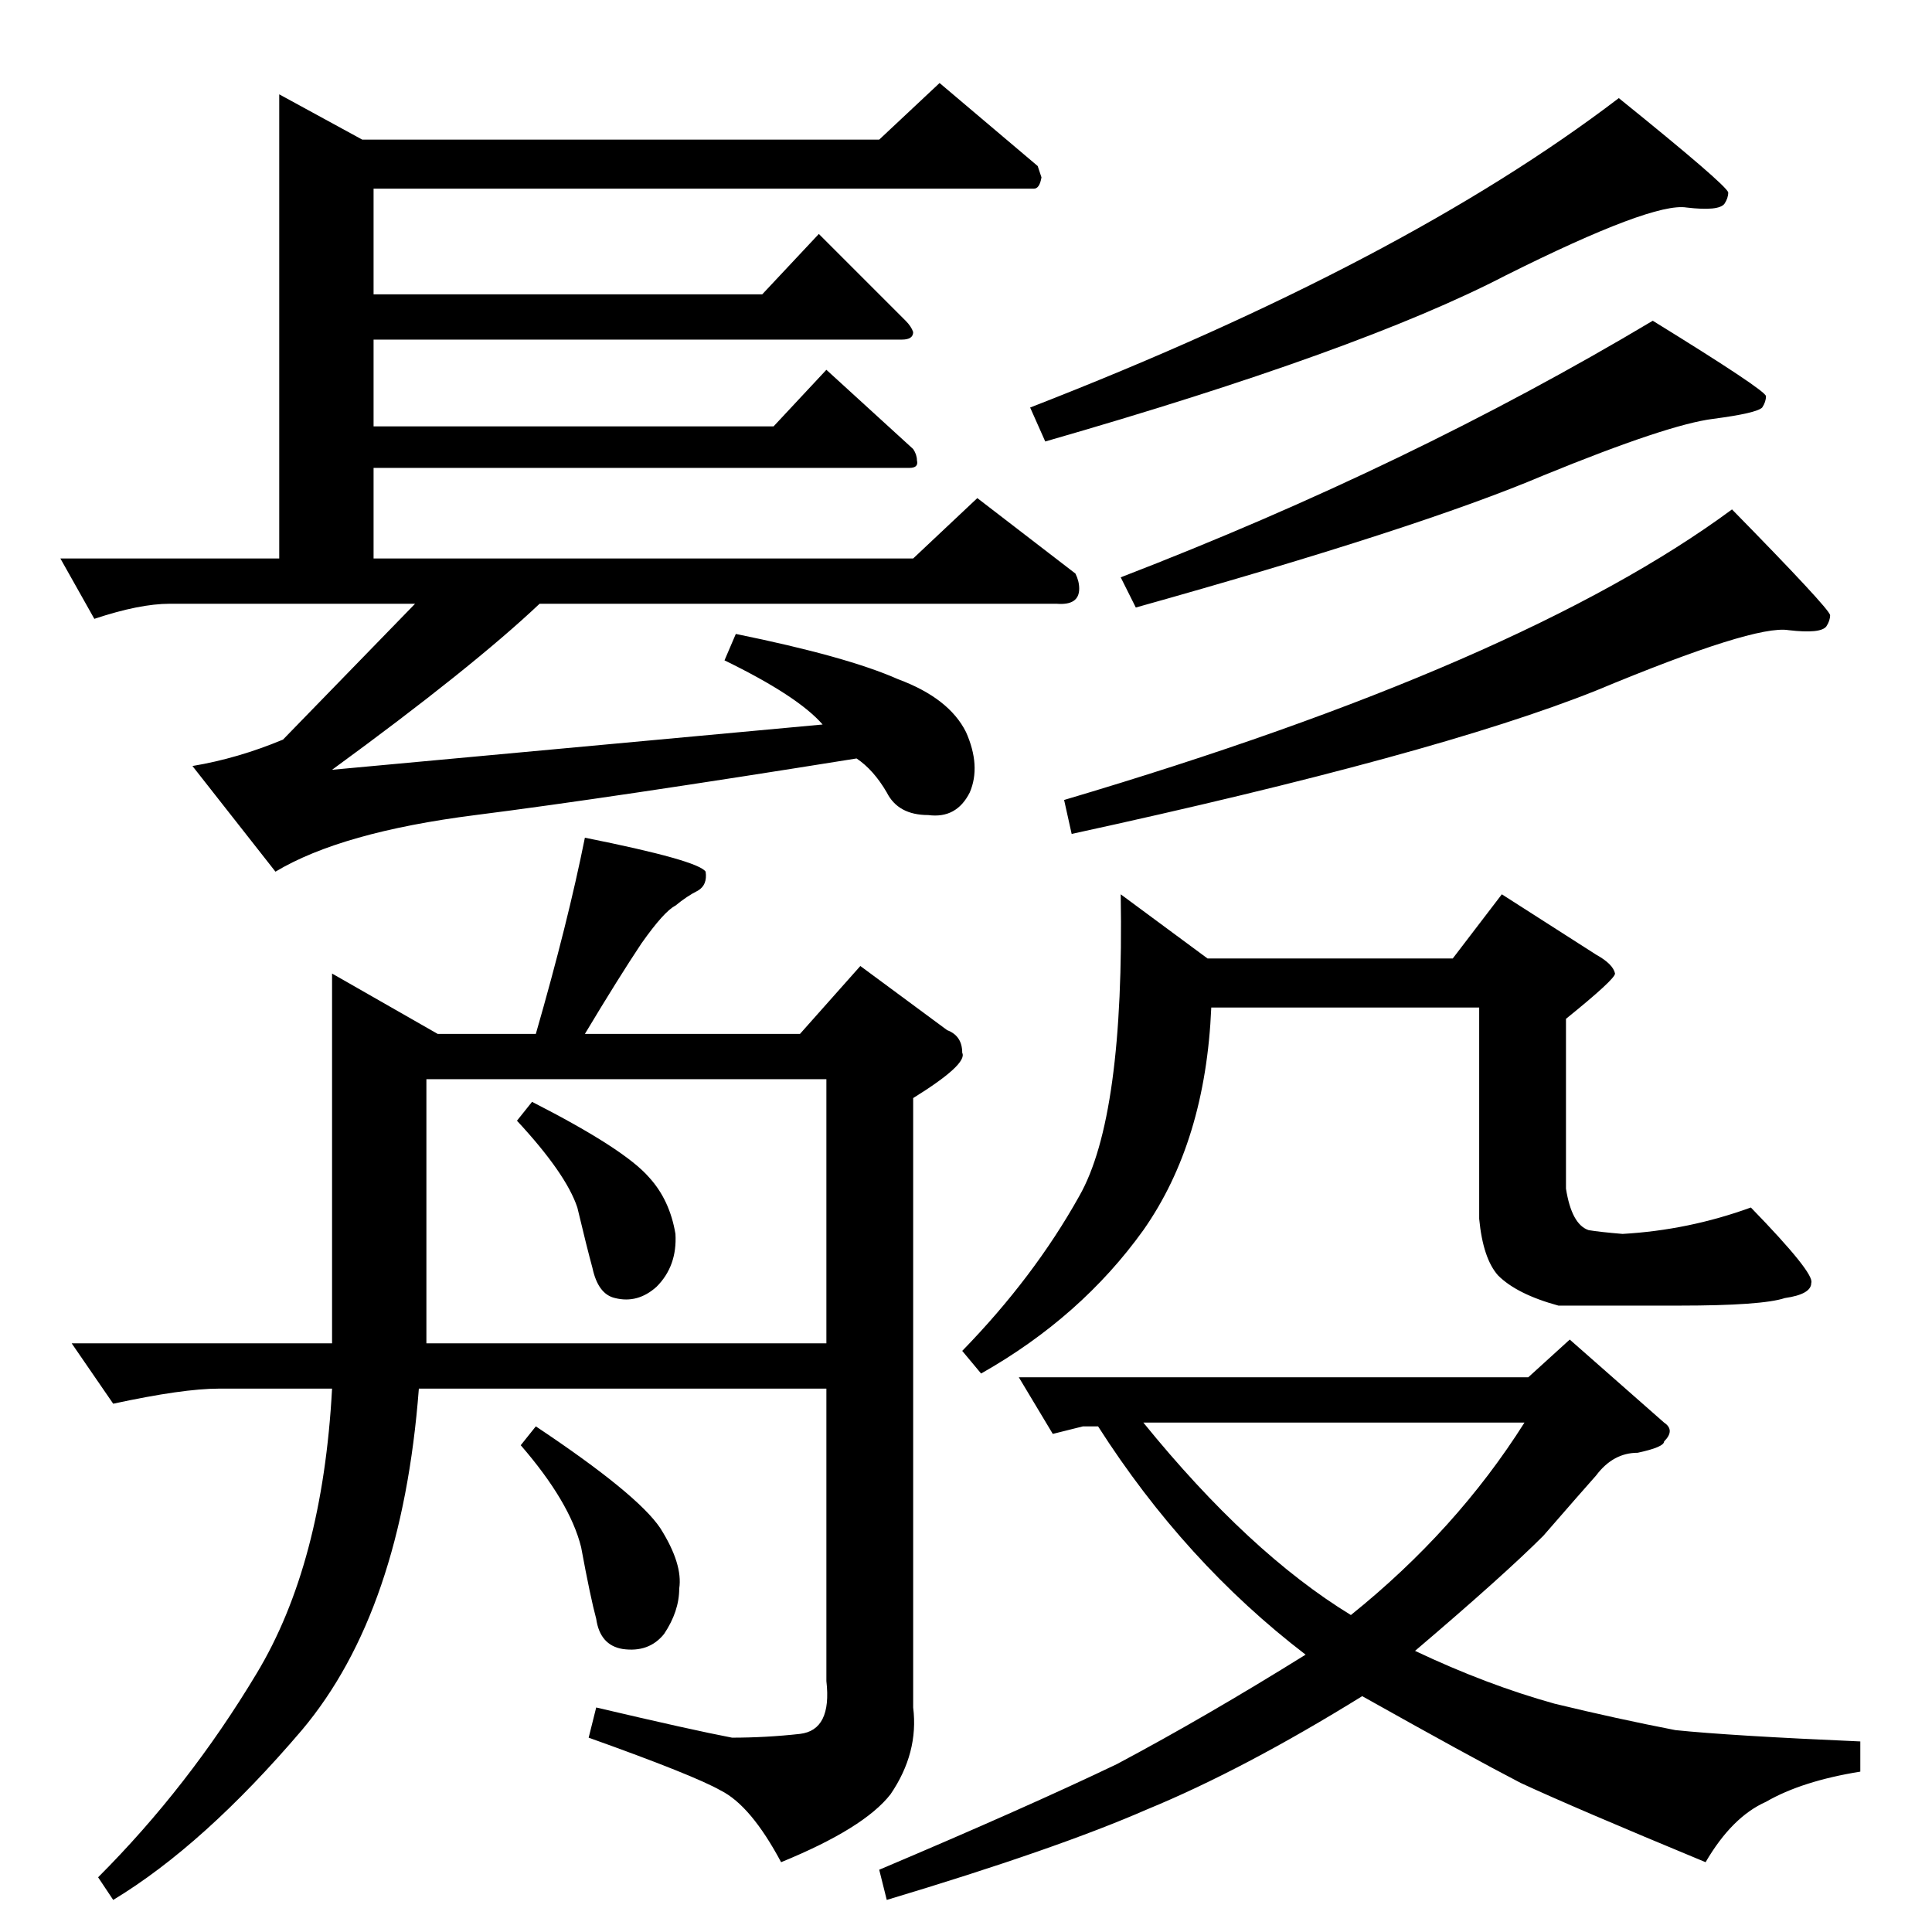 <?xml version="1.0" standalone="no"?>
<!DOCTYPE svg PUBLIC "-//W3C//DTD SVG 1.1//EN" "http://www.w3.org/Graphics/SVG/1.1/DTD/svg11.dtd" >
<svg xmlns="http://www.w3.org/2000/svg" xmlns:xlink="http://www.w3.org/1999/xlink" version="1.1" viewBox="0 -205 1024 1024">
  <g transform="matrix(1 0 0 -1 0 819)">
   <path fill="currentColor"
d="M226 312h212v140h-212v-78v-62v0v0v0zM274 430l8 10q49 -25 62 -40q11 -12 14 -30q1 -17 -10 -28q-10 -9 -22 -6q-9 2 -12 16q-3 11 -8 32q-6 18 -32 46v0v0zM466 33q78 33 126 56q47 25 100 58q-64 49 -110 121h-8l-16 -4l-18 30h270l22 20l50 -44q6 -4 0 -10
q0 -3 -14 -6q-13 0 -22 -12q-8 -9 -28 -32q-21 -21 -68 -61q38 -18 74 -28q33 -8 64 -14q29 -3 98 -6v-16q-31 -5 -50 -16q-18 -8 -32 -32q-70 29 -98 42q-27 14 -84 46q-63 -39 -114 -60q-48 -21 -138 -48l-4 16v0v0zM606 270q56 -69 110 -102q56 45 92 102h-202v0v0z
M640 516h130l26 34l50 -32q9 -5 10 -10q0 -3 -26 -24v-90q3 -19 12 -22q6 -1 18 -2q35 2 68 14q34 -35 32 -40q0 -6 -14 -8q-12 -4 -56 -4h-64q-22 6 -32 16q-8 9 -10 30v112h-142q-3 -71 -36 -118q-33 -46 -86 -76l-10 12q38 39 62 82q24 42 22 160l46 -34v0v0zM310 476
h114l32 36l46 -34q8 -3 8 -12q3 -6 -26 -24v-323q3 -24 -12 -46q-14 -18 -58 -36q-16 30 -32 38q-14 8 -70 28l4 16q51 -12 72 -16q18 0 36 2q17 2 14 28v155h-216q-9 -118 -62 -181q-52 -61 -100 -90l-8 12q48 48 84 108q35 58 40 151h-60q-19 0 -56 -8l-22 32h138v196
l56 -32h52q17 59 26 104q60 -12 64 -18q1 -7 -4 -10q-6 -3 -12 -8q-6 -3 -18 -20q-12 -18 -30 -48v0v0zM276 258l8 10q54 -36 66 -54q12 -19 10 -32q0 -12 -8 -24q-8 -10 -22 -8q-12 2 -14 16q-3 11 -8 38q-6 24 -32 54v0v0zM498 980l52 -44l2 -6q-1 -6 -4 -6h-350v-56h206
l30 32l46 -46q3 -3 4 -6q0 -4 -6 -4h-280v-46h212l28 30l46 -42q2 -3 2 -6q1 -4 -4 -4h-284v-48h286l34 32l52 -40q2 -4 2 -8q0 -9 -12 -8h-274q-36 -34 -110 -88l260 24q-13 15 -52 34l6 14q59 -12 86 -24q27 -10 36 -28q8 -18 2 -32q-7 -14 -22 -12q-16 0 -22 12
q-7 12 -16 18q-131 -21 -202 -30t-106 -30l-44 56q24 4 48 14l70 72h-130q-16 0 -40 -8l-18 32h116v246l44 -24h274l32 30v0v0zM546 808q198 77 312 164q57 -46 58 -50q0 -3 -2 -6q-3 -4 -20 -2q-18 3 -96 -36q-77 -40 -244 -88l-8 18v0v0zM594 718q153 59 282 136
q60 -37 60 -40t-2 -6q-3 -3 -26 -6q-24 -3 -90 -30q-66 -28 -216 -70l-8 16v0v0zM564 600q243 72 354 154q51 -52 52 -56q0 -3 -2 -6q-3 -4 -20 -2q-18 3 -102 -32q-85 -34 -278 -76l-4 18v0v0z" />
  </g>

</svg>
